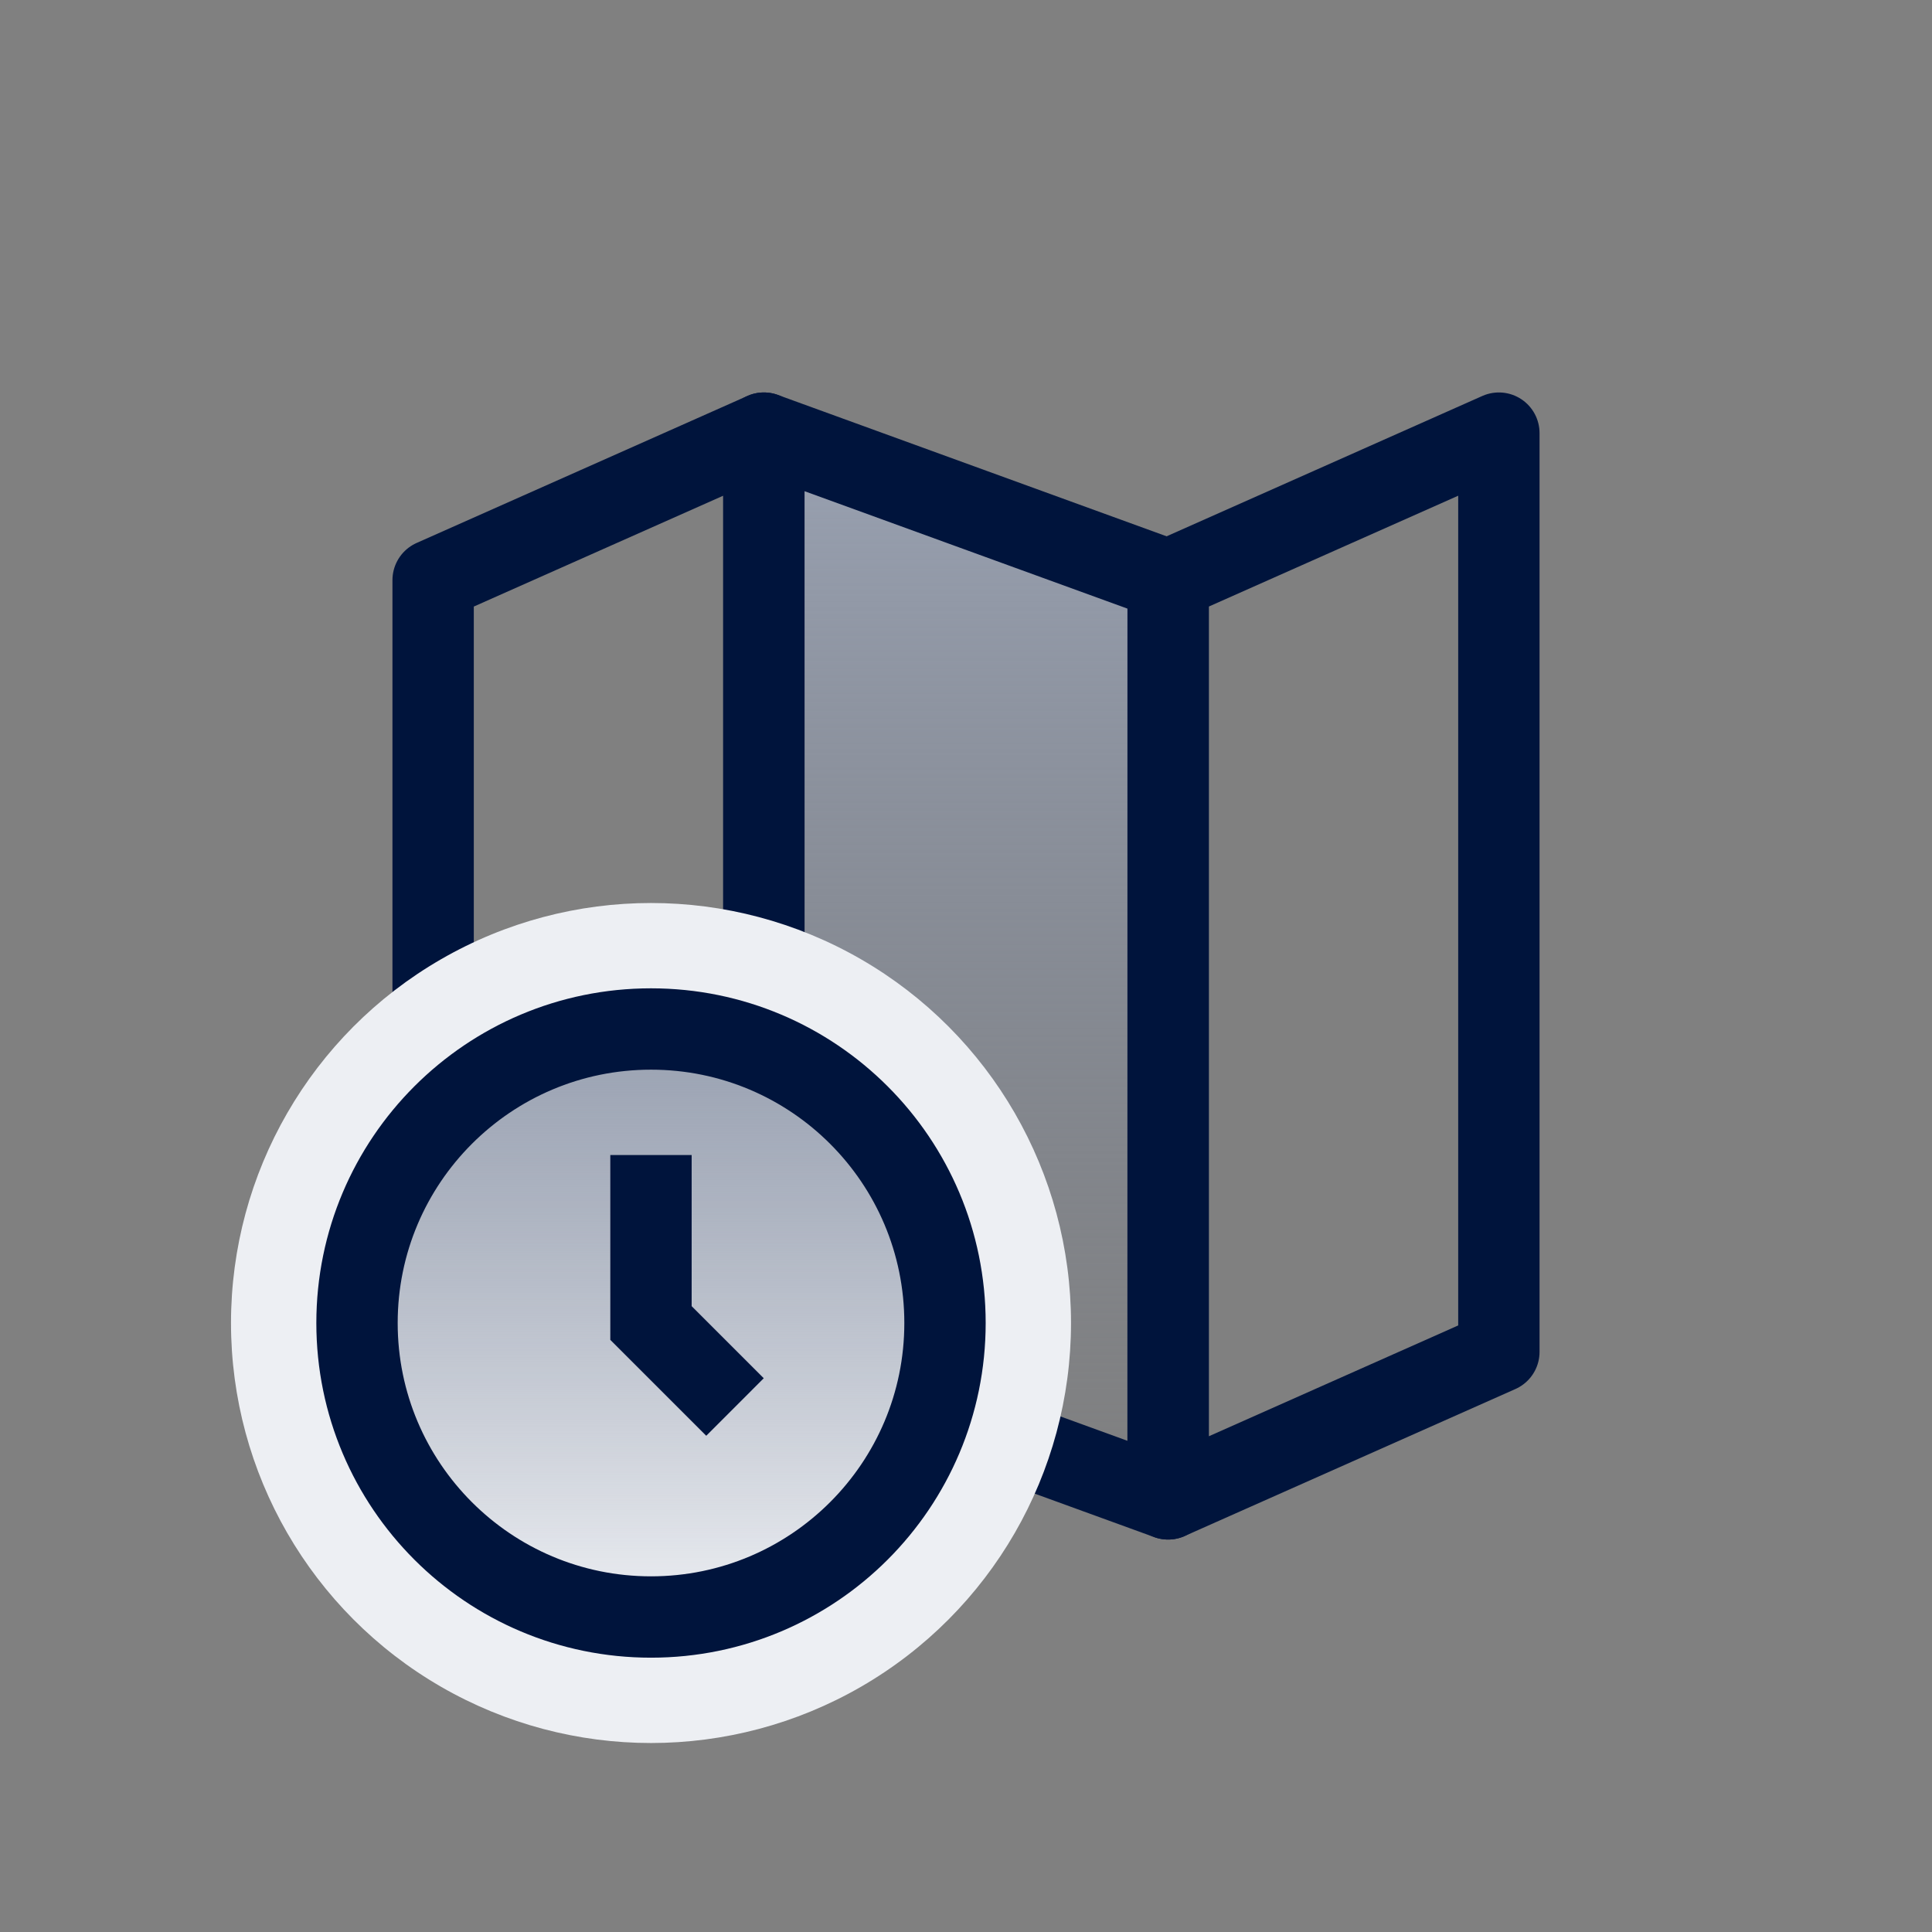 <svg width="76" height="76" viewBox="0 0 76 76" fill="none" xmlns="http://www.w3.org/2000/svg">
<rect x="0" y="0" width="76" height="76" fill="#808080" stroke="none"/>
<path d="M17.038 22.821L30.049 17.038V53.179L17.038 58.962V22.821Z" stroke="#00143C" stroke-width="3.2" stroke-linecap="round" stroke-linejoin="round"/>
<path d="M45.951 22.821L58.962 17.038V53.179L45.951 58.962V22.821Z" stroke="#00143C" stroke-width="3.2" stroke-linecap="round" stroke-linejoin="round"/>
<path d="M45.951 22.821L30.049 17.038V53.179L45.951 58.962V22.821Z" fill="url(#paint0_linear)" stroke="#00143C" stroke-width="3.2" stroke-linecap="round" stroke-linejoin="round"/>
<ellipse cx="25.609" cy="52.044" rx="16.522" ry="16.522" fill="#EDEFF3"/>
<path d="M25.609 63.609C31.997 63.609 37.174 58.431 37.174 52.044C37.174 45.656 31.997 40.478 25.609 40.478C19.222 40.478 14.044 45.656 14.044 52.044C14.044 58.431 19.222 63.609 25.609 63.609Z" fill="url(#paint1_linear)" stroke="#00143C" stroke-width="3.2"/>
<path d="M25.608 45.435V52.044L28.913 55.348" stroke="#00143C" stroke-width="3.2"/>
<defs>
<linearGradient id="paint0_linear" x1="38" y1="17.038" x2="38" y2="58.962" gradientUnits="userSpaceOnUse">
<stop stop-color="#99A1B1"/>
<stop offset="1" stop-color="#808A9E" stop-opacity="0"/>
</linearGradient>
<linearGradient id="paint1_linear" x1="25.609" y1="40.478" x2="25.609" y2="63.609" gradientUnits="userSpaceOnUse">
<stop stop-color="#99A1B1"/>
<stop offset="1" stop-color="#808A9E" stop-opacity="0"/>
</linearGradient>
</defs>
</svg>
